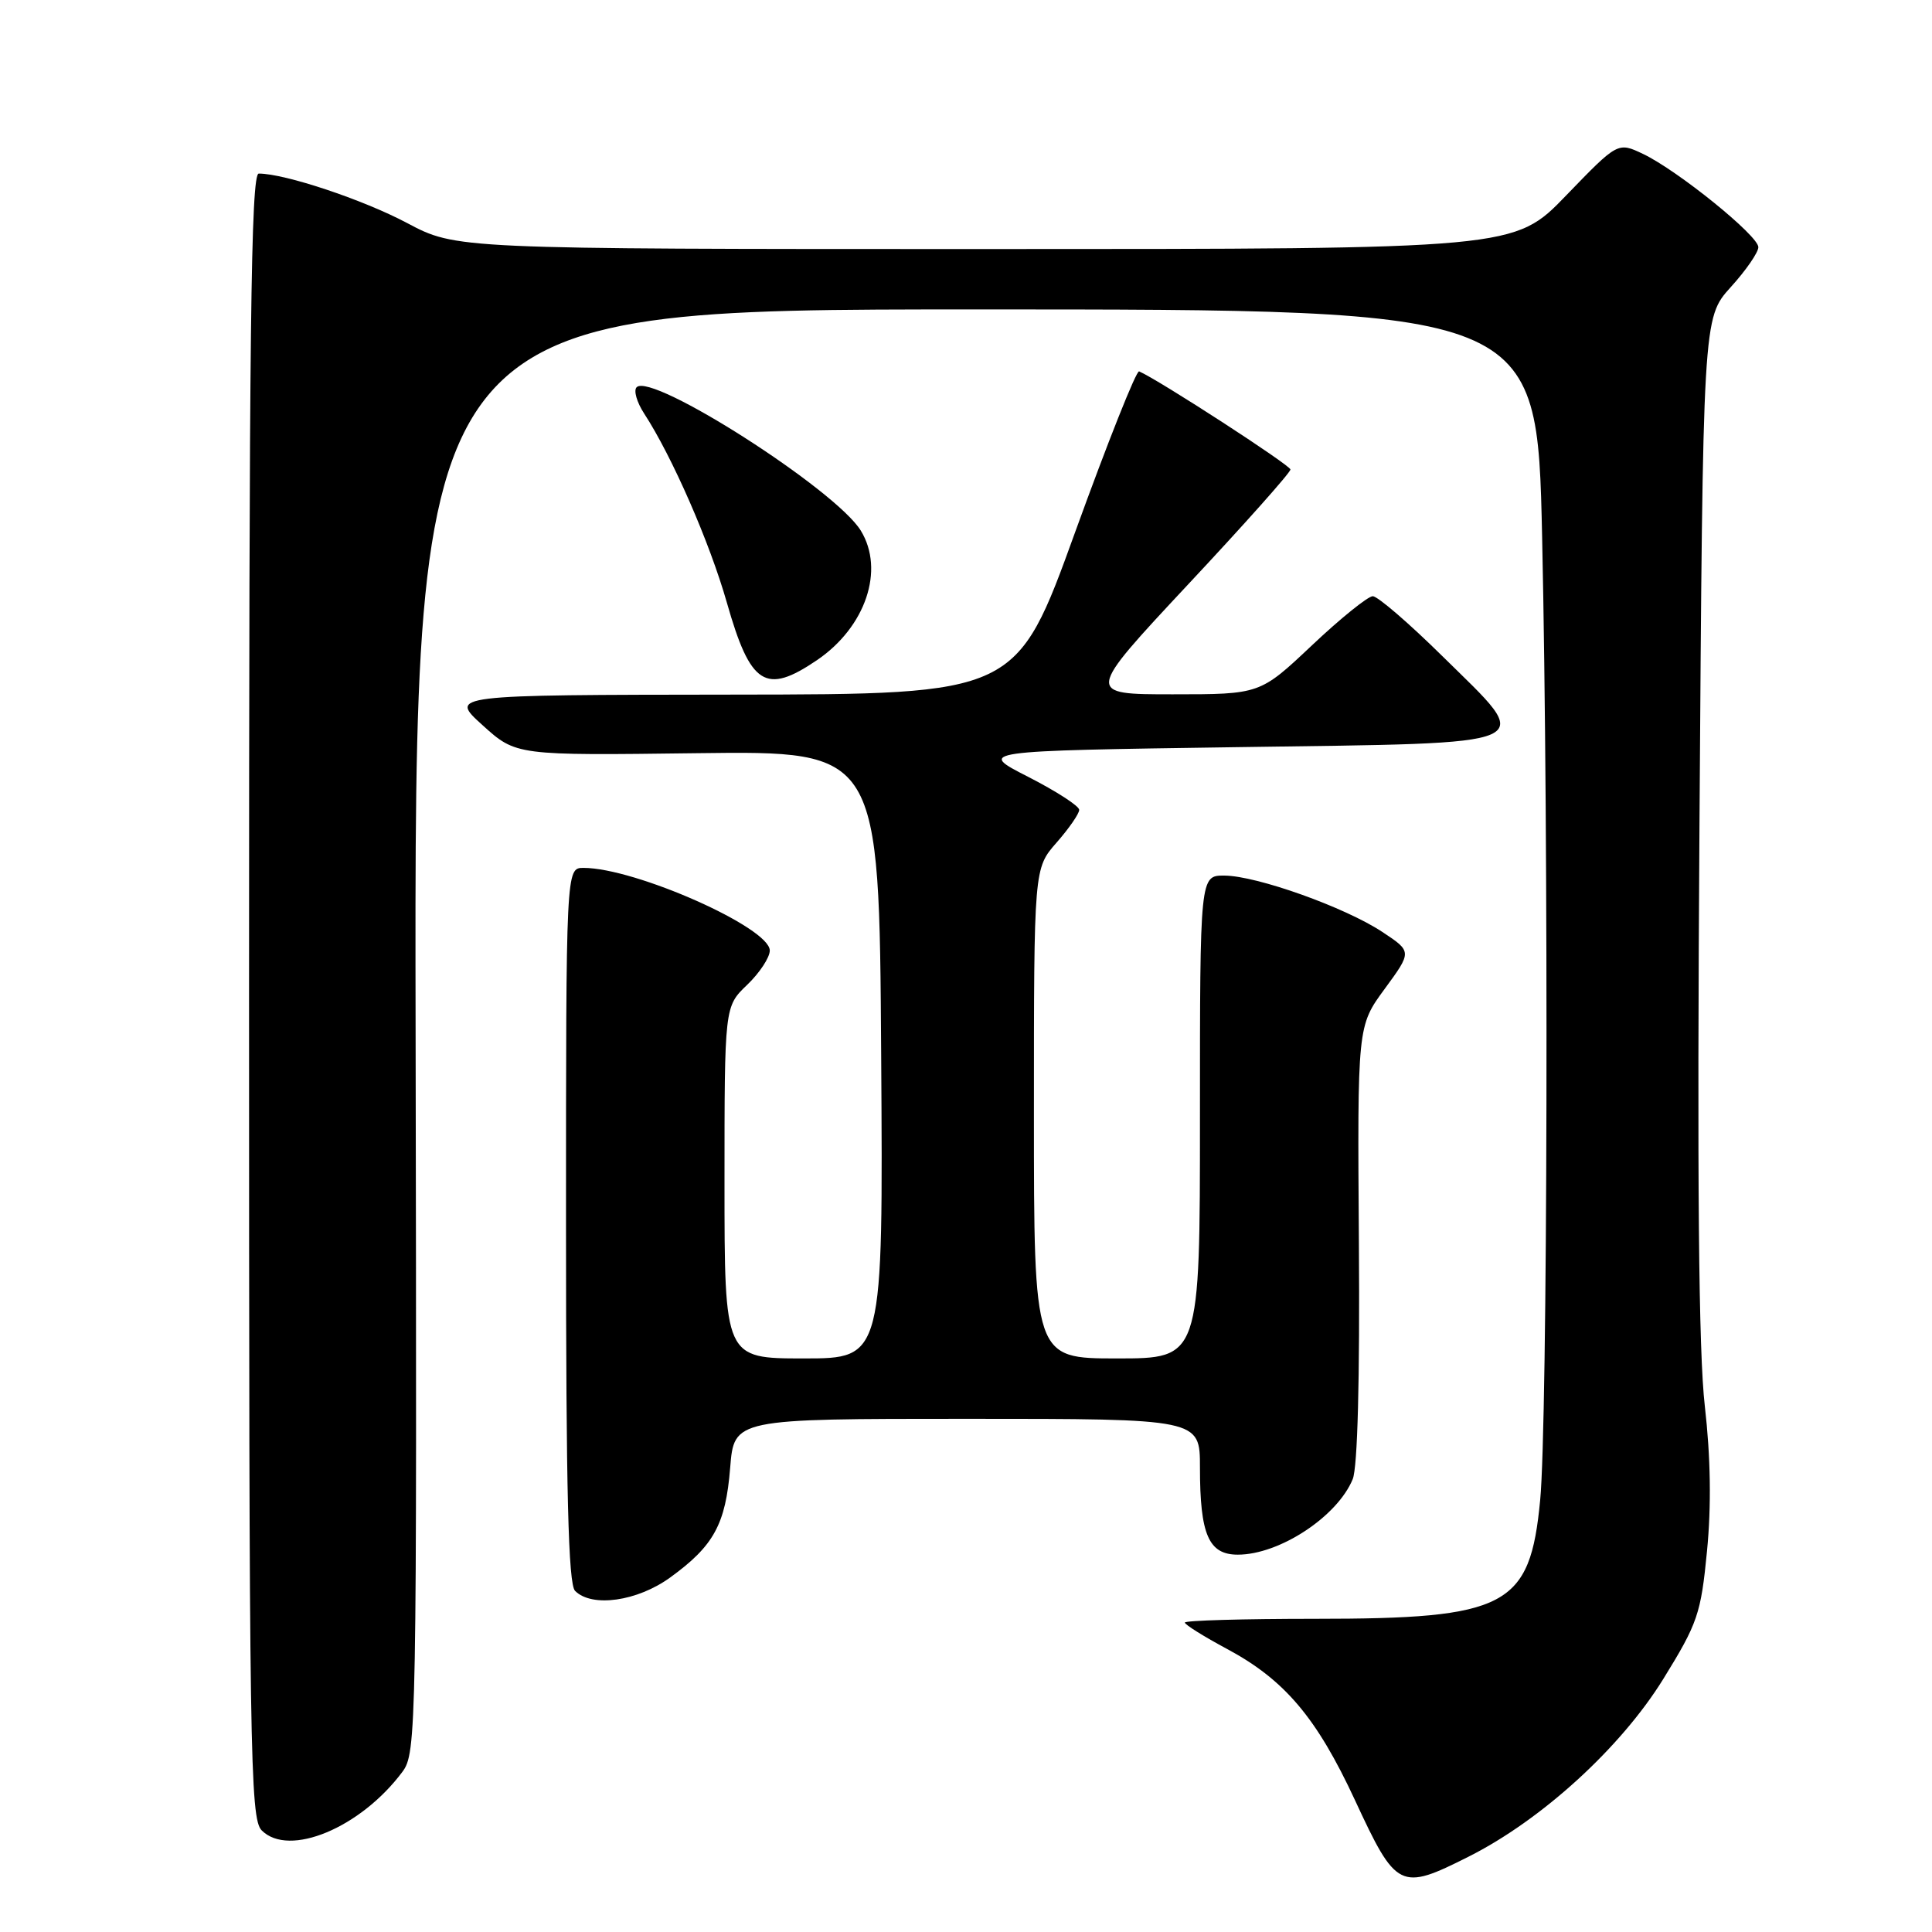 <?xml version="1.0" encoding="UTF-8" standalone="no"?>
<!DOCTYPE svg PUBLIC "-//W3C//DTD SVG 1.1//EN" "http://www.w3.org/Graphics/SVG/1.1/DTD/svg11.dtd" >
<svg xmlns="http://www.w3.org/2000/svg" xmlns:xlink="http://www.w3.org/1999/xlink" version="1.1" viewBox="0 0 256 256">
 <g >
 <path fill="currentColor"
d=" M 194.59 246.02 C 204.28 241.15 214.76 231.58 220.39 222.48 C 224.96 215.08 225.38 213.86 226.19 205.50 C 226.77 199.54 226.67 193.07 225.90 186.34 C 225.07 179.18 224.87 156.43 225.19 109.16 C 225.64 42.14 225.64 42.14 229.32 38.06 C 231.35 35.83 233.00 33.43 232.99 32.75 C 232.98 31.22 222.32 22.60 217.72 20.40 C 214.37 18.81 214.37 18.81 207.52 25.90 C 200.67 33.00 200.67 33.00 130.55 33.00 C 60.43 33.00 60.43 33.00 53.92 29.54 C 48.09 26.45 37.75 23.00 34.29 23.00 C 33.24 23.00 33.00 43.66 33.00 131.93 C 33.00 232.58 33.13 240.98 34.68 242.54 C 38.29 246.15 47.77 242.21 53.31 234.79 C 55.19 232.27 55.24 229.72 55.07 136.60 C 54.89 41.00 54.89 41.00 129.28 41.00 C 203.68 41.00 203.68 41.00 204.34 71.16 C 205.22 111.50 205.07 188.47 204.08 198.78 C 202.73 212.91 199.71 214.50 174.25 214.50 C 164.76 214.50 157.00 214.72 157.00 215.00 C 157.01 215.28 159.52 216.85 162.60 218.50 C 170.23 222.59 174.47 227.61 179.54 238.53 C 185.02 250.35 185.52 250.59 194.59 246.02 Z  M 88.81 209.02 C 94.58 204.84 96.15 201.97 96.75 194.50 C 97.27 188.00 97.27 188.00 128.14 188.00 C 159.00 188.00 159.00 188.00 159.00 194.43 C 159.00 203.36 160.15 206.00 164.02 206.00 C 169.53 206.00 177.20 200.96 179.24 196.00 C 179.89 194.44 180.19 182.68 180.06 164.73 C 179.86 135.96 179.86 135.96 183.48 131.03 C 187.10 126.09 187.10 126.09 183.17 123.49 C 178.23 120.22 166.54 116.05 162.25 116.02 C 159.00 116.00 159.00 116.00 159.00 148.00 C 159.00 180.00 159.00 180.00 148.00 180.00 C 137.00 180.00 137.00 180.00 137.00 147.53 C 137.00 115.07 137.00 115.07 140.00 111.65 C 141.65 109.77 143.00 107.82 143.00 107.31 C 143.00 106.80 139.96 104.84 136.25 102.94 C 129.50 99.50 129.50 99.50 163.99 99.00 C 205.02 98.41 203.46 99.10 191.12 86.94 C 186.69 82.57 182.54 79.00 181.90 79.00 C 181.27 79.00 177.64 81.92 173.85 85.50 C 166.96 92.00 166.96 92.00 155.40 92.00 C 143.83 92.00 143.83 92.00 157.41 77.46 C 164.89 69.47 171.00 62.61 170.99 62.21 C 170.99 61.65 153.57 50.35 150.94 49.21 C 150.57 49.05 146.77 58.62 142.48 70.46 C 134.69 92.00 134.69 92.00 97.09 92.04 C 59.50 92.08 59.50 92.08 63.94 96.09 C 68.38 100.11 68.38 100.11 92.44 99.80 C 116.50 99.50 116.50 99.50 116.76 139.75 C 117.02 180.00 117.02 180.00 106.51 180.00 C 96.00 180.00 96.00 180.00 96.00 156.69 C 96.00 133.37 96.00 133.37 99.00 130.50 C 100.65 128.92 102.00 126.87 102.00 125.95 C 102.00 122.91 84.17 115.00 77.32 115.00 C 75.00 115.00 75.00 115.00 75.00 162.30 C 75.00 197.76 75.30 209.90 76.20 210.80 C 78.44 213.04 84.44 212.19 88.81 209.02 Z  M 108.26 87.47 C 114.70 83.09 117.26 75.53 114.06 70.31 C 110.74 64.89 86.36 49.30 84.36 51.31 C 83.93 51.73 84.38 53.30 85.35 54.79 C 89.05 60.47 94.02 71.82 96.31 79.84 C 99.44 90.83 101.44 92.10 108.26 87.47 Z "/>
</g>
</svg>